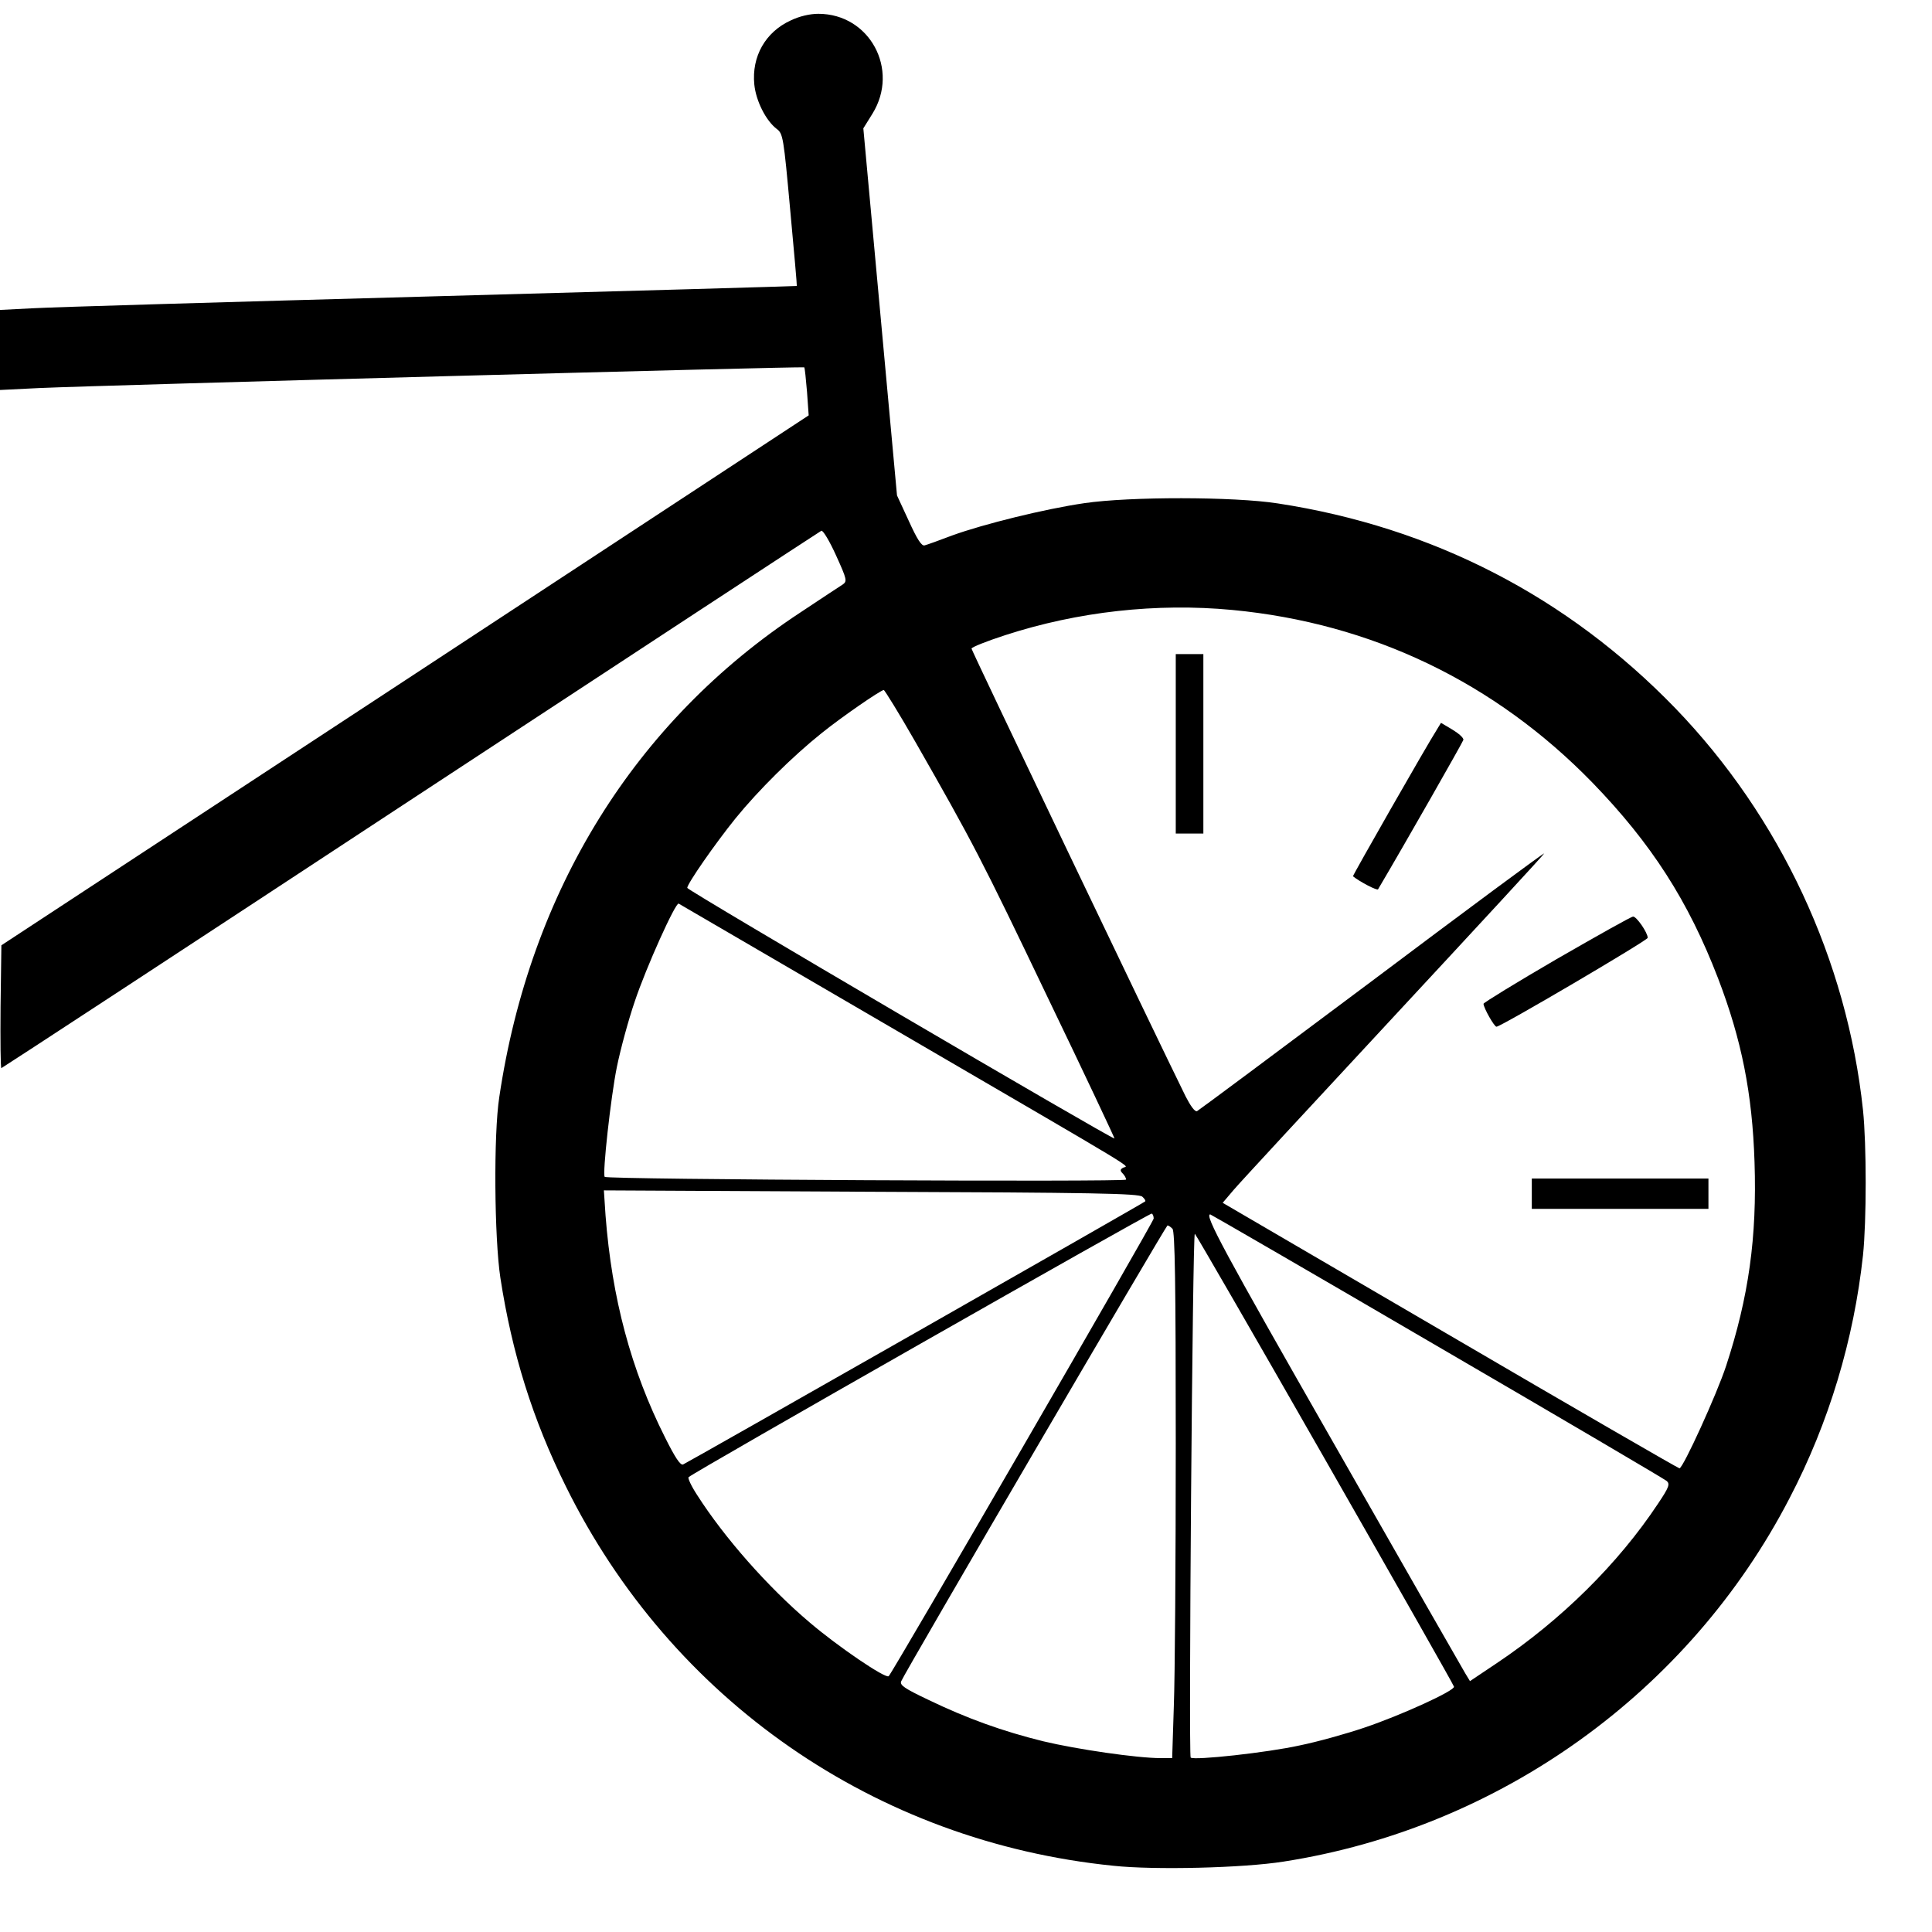 <svg version="1" xmlns="http://www.w3.org/2000/svg" width="933.333" height="933.333" viewBox="0 0 700 700"><path d="M286.5 7.4c-9.2 4.2-14.2 13.1-13.2 23.2.6 6 4.2 13.1 8.1 16.1 2.3 1.7 2.5 2.9 4.9 29.3 1.4 15.1 2.5 27.5 2.4 27.6-.1.1-59.8 1.8-132.7 3.8-72.9 2-137.8 3.9-144.3 4.3l-11.7.6v29l14.2-.7c24.9-1.1 276.8-7.9 277.2-7.5.2.2.6 4.2 1 8.9l.6 8.5-146.2 96-146.3 96-.3 22.3C.1 377 .2 387 .5 387c.2 0 67-43.7 148.2-97.1 81.3-53.4 148.3-97.3 148.9-97.6.6-.2 3 3.8 5.3 8.9 4 8.8 4.1 9.4 2.4 10.6-1 .6-7.9 5.2-15.3 10.1-59.9 39.4-98 100.8-109.1 175.6-2.1 13.5-1.8 51 .4 65.5 4.2 27.3 11.7 51.3 23.7 75.5 38.2 77.4 112.2 128.8 198.4 137.5 14.9 1.6 47.1.8 61.6-1.5 78.4-12.2 147-61.4 183.4-131.7 14.3-27.4 23.3-57.5 26.6-88 1.3-12.5 1.3-40.1 0-52.6-5.8-54.4-30-106.2-68-145.6-39.1-40.4-87.9-65.6-144-74.2-16-2.5-53.8-2.5-70.1-.1-14.4 2.1-36.6 7.6-47.9 11.7-4.7 1.8-9.2 3.4-10 3.6-1.1.3-2.7-2.2-5.7-8.8l-4.3-9.3-6.1-66.5-6.1-66.5 3.3-5.3c9.9-16-1-36.2-19.6-36.2-3.1 0-6.9.9-10 2.4zm160 213.6c50.5 4.8 95.1 26.2 130.5 62.6 21.3 22 34.7 42.8 45.5 70.9 8.5 22.2 12.4 41.6 13.2 66.6.9 27.2-2.1 48.8-10.3 73.8-3.3 10.1-15.6 37.1-16.9 37.1-.4 0-37.8-21.6-83.1-48.1L443 435.8l4-4.7c2.1-2.5 28.4-30.9 58.3-63.1s54.3-58.6 54.2-58.8c-.2-.2-28.3 20.6-62.5 46.3-34.2 25.6-62.7 46.8-63.3 47.1-.8.3-2.4-2-4.1-5.3C418.5 374.8 352 235.7 352 235c0-.5 5.5-2.7 12.3-4.9 26.2-8.5 54.7-11.7 82.2-9.1zm-114.9 47.7c20.9 36.6 23.9 42.3 48 92.7 13.5 28 24.3 51 24.2 51.1-.6.5-154.8-89.9-154.8-90.8 0-1.5 10-15.9 17.5-25.2 8.3-10.2 20.6-22.4 31.1-30.8 7.3-5.9 21.4-15.6 22.6-15.7.3 0 5.5 8.4 11.4 18.7zM325 373.5c92.3 53.8 83.6 48.5 81.9 49.6-1.1.6-1.1 1.1-.1 2.1.6.6 1.2 1.6 1.2 2.2 0 .9-188 0-188.9-1-.9-.9 2.2-29 4.4-39.8 1.3-6.4 4.2-17.1 6.5-23.8 4.1-12.3 14.8-36 15.9-35.4.3.2 35.9 20.9 79.1 46.1zm88.9 60.1c.8.7 1.3 1.5 1 1.7-.9.8-166.1 94.8-167.4 95.3-1 .4-2.9-2.5-6.5-9.7-12.4-24.6-19.3-50.6-21.6-80.5l-.6-9.1 96.8.5c80.3.3 97.1.6 98.3 1.8zm4.1 7.9c0 1.2-94 163.5-96 165.8-1 1.1-18.4-10.7-28.7-19.5-15-12.7-30.8-30.6-40.7-46.1-2.1-3.2-3.5-6.2-3.1-6.5 1.7-1.7 167.1-95.8 167.8-95.5.4.2.7 1 .7 1.8zm102.7 46.2c45 26.2 82.4 48.2 83.2 48.9 1.2 1.1.8 2.3-3.1 8.1-14.5 21.9-35.2 42.3-58.5 57.9l-9.7 6.5-1.7-2.8c-.9-1.5-22.5-39.2-47.8-83.6-39.9-69.8-46.8-82.7-44.6-82.7.2 0 37.2 21.4 82.2 47.7zm-95.9-42.5c.9.9 1.2 19.5 1.2 77.7 0 42.2-.3 85-.7 95.3l-.6 18.8h-4.1c-8.6 0-30.5-3.2-42.6-6.1-14.6-3.6-27.5-8.2-41.8-15.1-8.4-4-10.2-5.2-9.7-6.6 1.1-2.9 96-165.2 96.5-165.2.4 0 1.1.5 1.8 1.2zm55.2 83.4c25.6 44.8 46.7 81.9 46.8 82.5.5 1.4-19.2 10.4-32.6 14.9-6.5 2.2-16.9 5.1-23.3 6.4-11.7 2.6-38.3 5.5-39.5 4.4-.8-.8.7-189.8 1.5-189.8.3.1 21.5 36.8 47.1 81.6z"/><path d="M426 269.5V302h10v-65h-10v32.5zM520.7 264.2c-3.9 6.1-30.7 53.1-30.5 53.3 2.5 2 8.8 5.3 9.1 4.7 9.7-16.4 30.7-53.3 30.9-54.1.2-.7-1.6-2.3-3.9-3.7l-4.2-2.5-1.4 2.3zM564 347.5c-14.6 8.5-26.5 15.8-26.5 16.2.1 1.6 3.9 8.3 4.7 8.3 1.6 0 54.8-31.3 54.8-32.2 0-1.9-4.1-7.8-5.3-7.7-.7 0-13.1 7-27.7 15.4zM555 432.5v5.5h64v-11h-64v5.5z"/></svg>